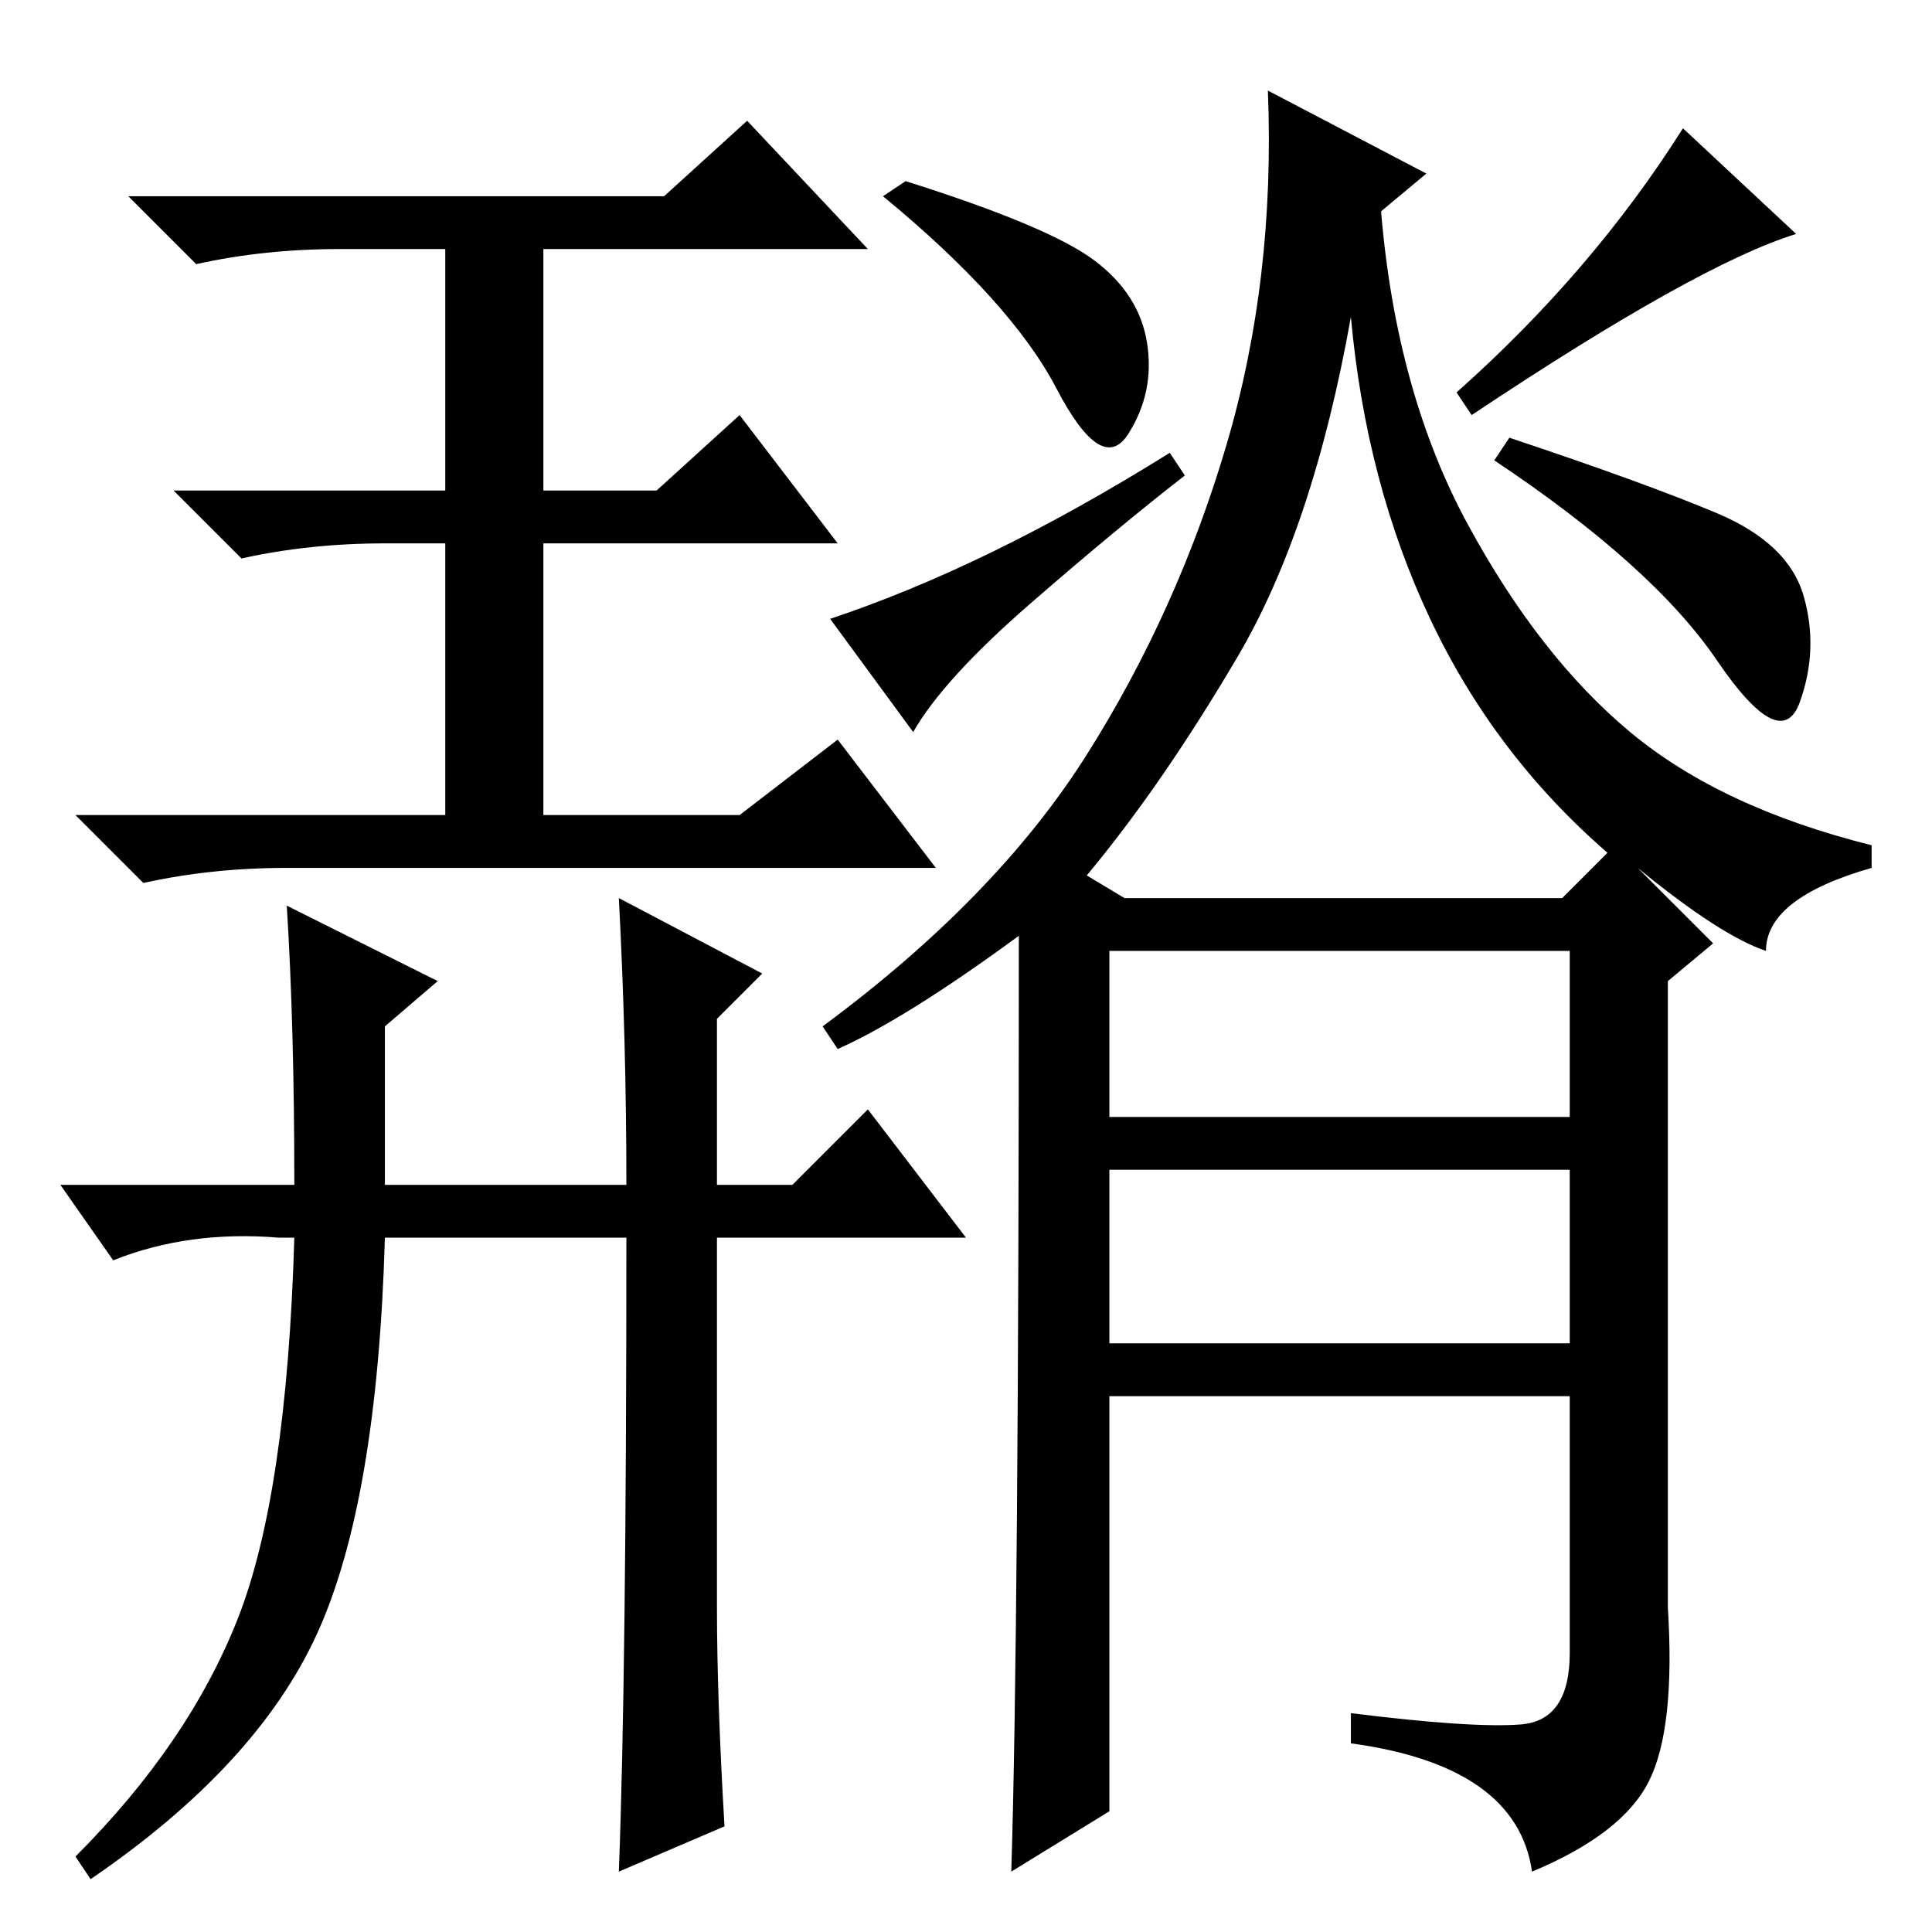<?xml version="1.0" standalone="no"?>
<!DOCTYPE svg PUBLIC "-//W3C//DTD SVG 1.1//EN" "http://www.w3.org/Graphics/SVG/1.1/DTD/svg11.dtd" >
<svg xmlns="http://www.w3.org/2000/svg" xmlns:xlink="http://www.w3.org/1999/xlink" version="1.1" viewBox="0 -36 256 256">
  <g transform="matrix(1 0 0 -1 0 220)">
   <path fill="currentColor"
d="M88 230l11 10l16 -17h-43v-32h15l11 10l13 -17h-39v-36h26l13 10l13 -17h-86q-10 0 -19 -2l-9 9h49v36h-8q-10 0 -19 -2l-9 9h36v32h-14q-10 0 -19 -2l-9 9h71zM82 137l19 -10l-6 -6v-22h10l10 10l13 -17h-33v-49q0 -12 1 -29l-14 -6q1 26 1 84h-32q-1 -35 -9 -52.5
t-30 -32.5l-2 3q15 15 21.5 31.5t7.5 50.5h-2q-12 1 -22 -3l-7 10h31q0 21 -1 37l20 -10l-7 -6v-21h32q0 19 -1 38zM201.5 27.5q6.5 0.5 6.5 9.5v34h-61v-55l-13 -8q1 32 1 124q-15 -11 -24 -15l-2 3q23 17 35 36t18.5 41t5.5 47l21 -11l-6 -5q2 -24 11.5 -41.5t21.5 -27.5
t32 -15v-3q-14 -4 -14 -11q-6 2 -17 11l10 -10l-6 -5v-83q1 -16 -2.5 -23t-15.5 -12q-2 14 -24 17v4q16 -2 22.5 -1.5zM155 196l2 -3q-9 -7 -20.5 -17t-15.5 -17l-11 15q21 7 45 22zM238 225q-13 -4 -43 -24l-2 3q18 16 30 35zM227.5 188q9.5 -4 11.5 -11t-0.5 -14t-11 5.5
t-29.5 26.5l2 3q18 -6 27.5 -10zM147 108h61v22h-61v-22zM147 78h61v23h-61v-23zM145 221.5q6 -4.5 7 -11t-2.5 -12t-9.5 6t-23 25.5l3 2q19 -6 25 -10.5zM164 169q-10 -17 -20 -29l5 -3h58l6 6q-15 13 -23.5 31t-10.5 40q-5 -28 -15 -45z" />
  </g>

</svg>
